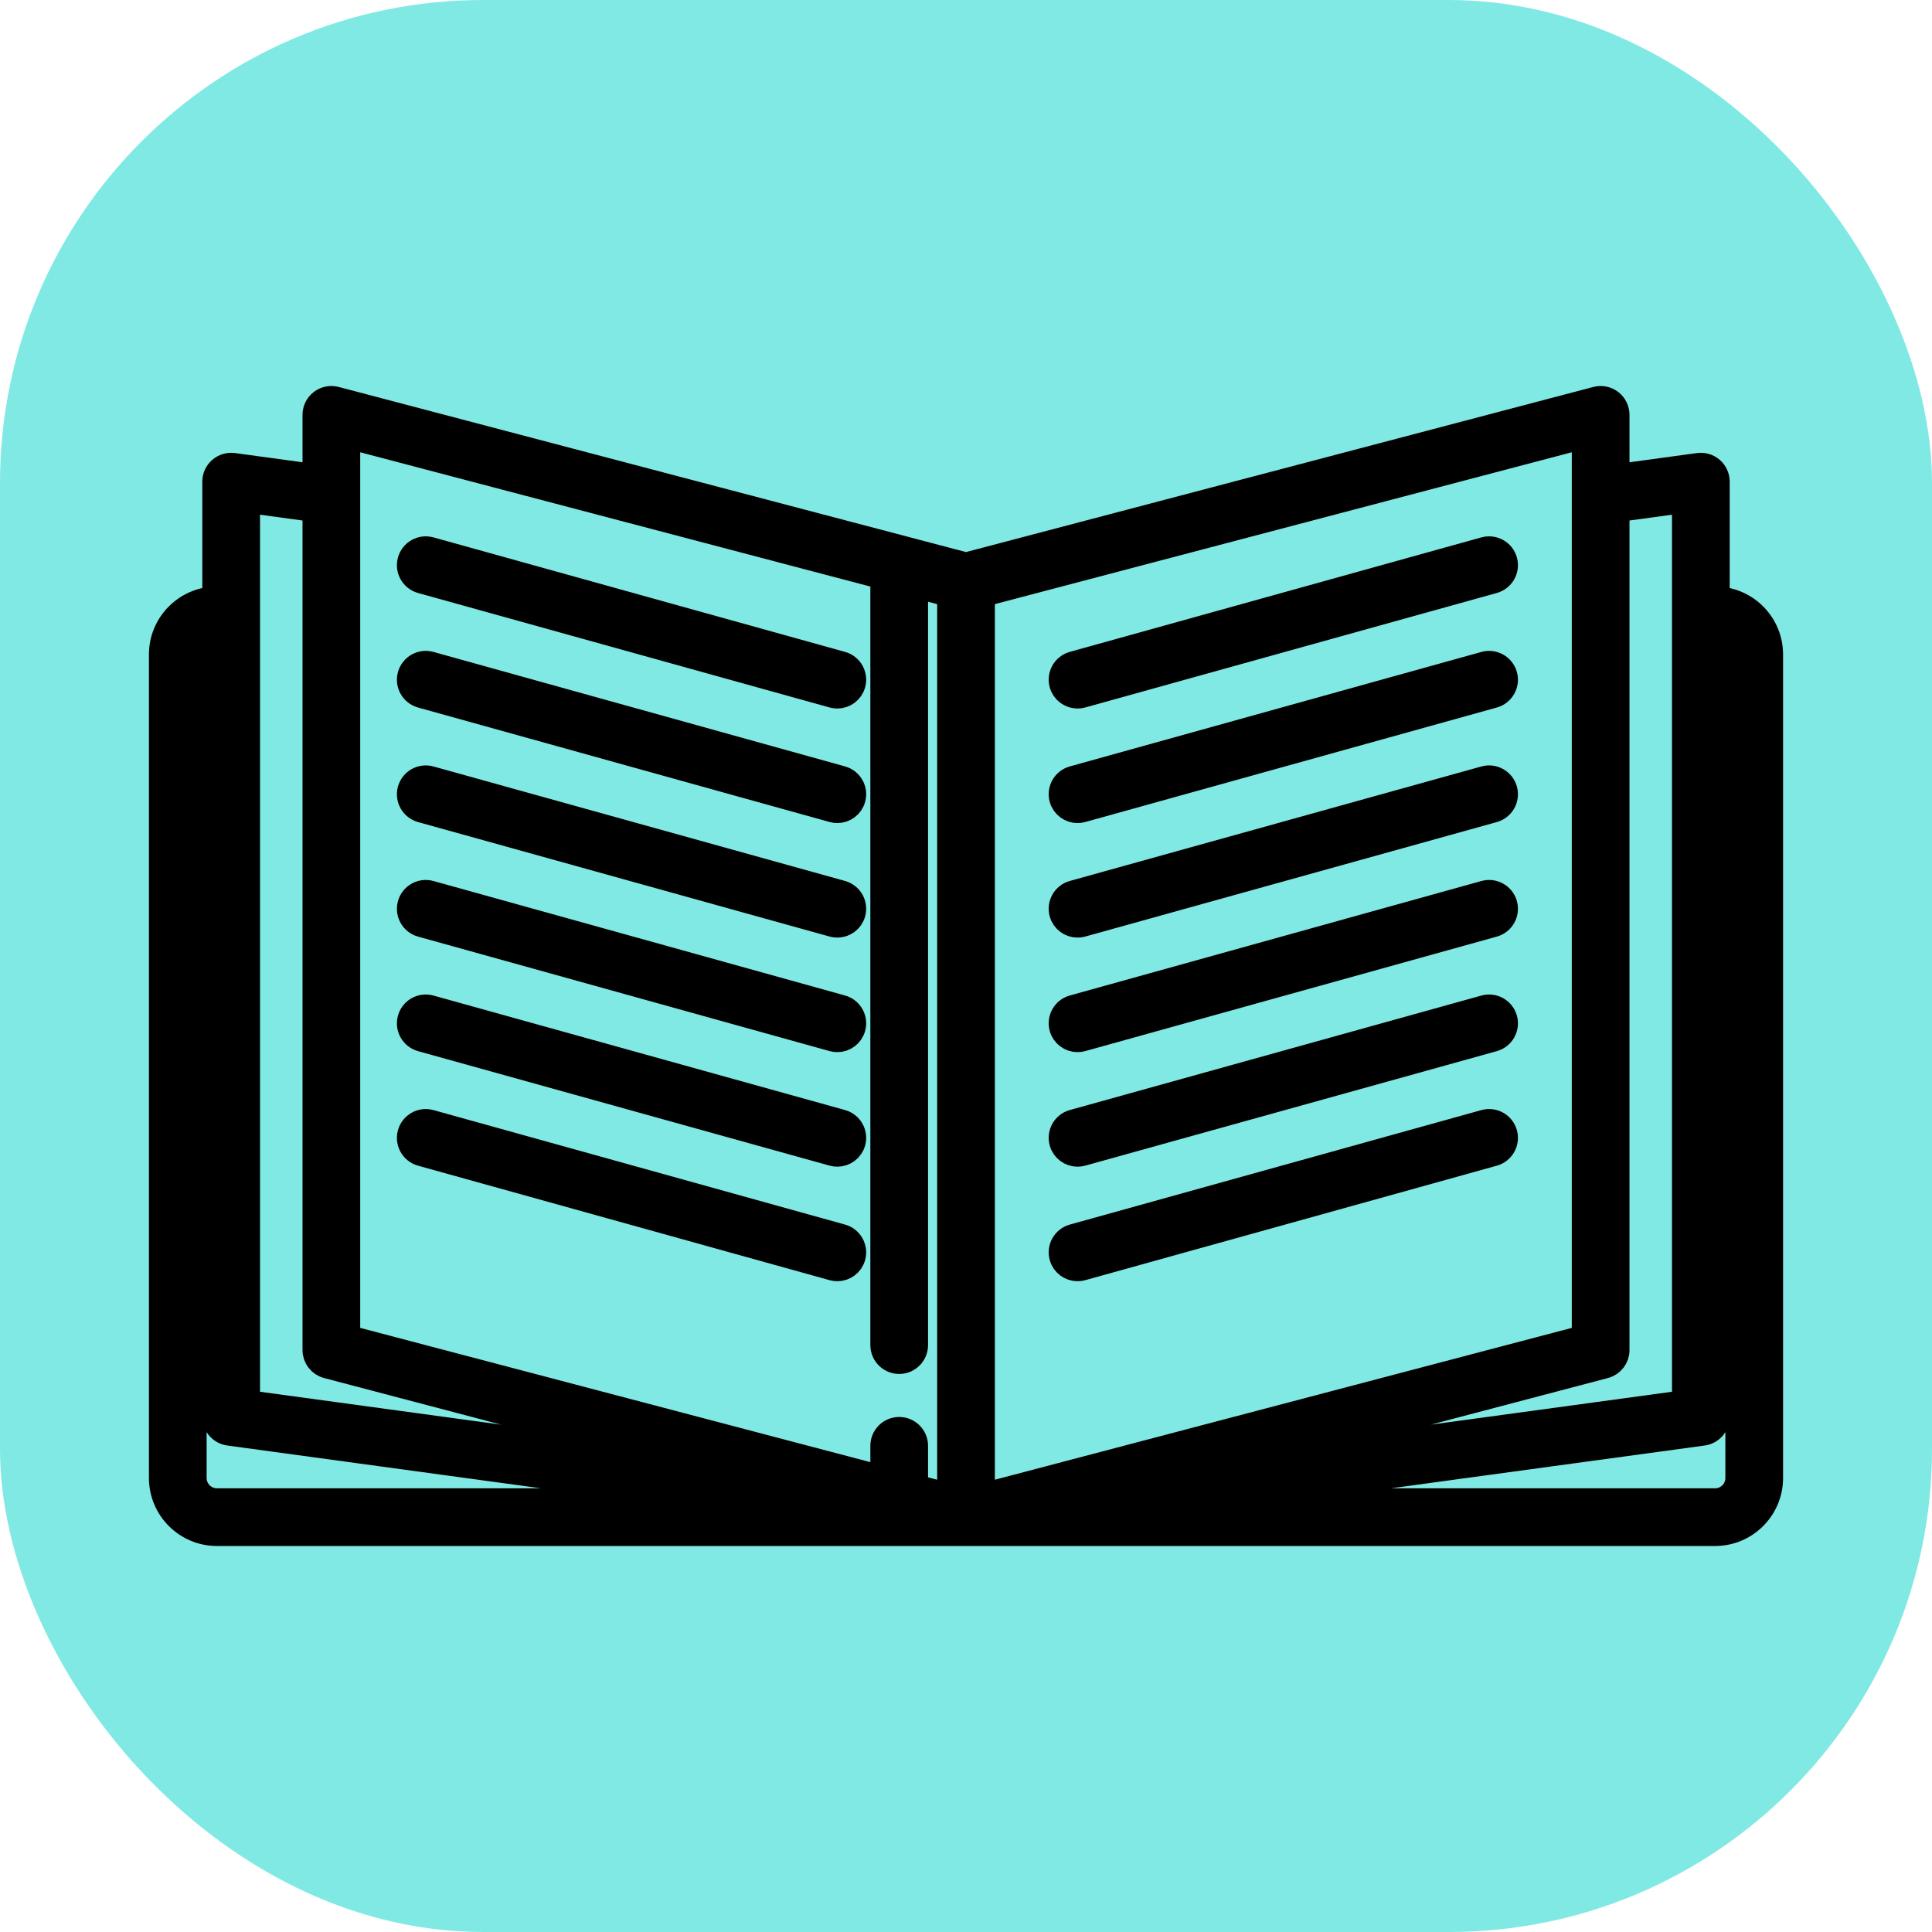 <!DOCTYPE svg PUBLIC "-//W3C//DTD SVG 1.1//EN" "http://www.w3.org/Graphics/SVG/1.1/DTD/svg11.dtd">
<!-- Uploaded to: SVG Repo, www.svgrepo.com, Transformed by: SVG Repo Mixer Tools -->
<svg fill="#000000" height="800px" width="800px" version="1.1" id="Capa_1" xmlns="http://www.w3.org/2000/svg" xmlns:xlink="http://www.w3.org/1999/xlink" viewBox="-47.99 -47.99 575.84 575.84" xml:space="preserve" stroke="#000000" stroke-width="7.198">
<g id="SVGRepo_bgCarrier" stroke-width="0">
<rect x="-47.99" y="-47.99" width="575.84" height="575.84" rx="143.96" fill="#81e9e3" strokewidth="0"/>
</g>
<g id="SVGRepo_tracerCarrier" stroke-linecap="round" stroke-linejoin="round"/>
<g id="SVGRepo_iconCarrier"> <path d="M463.953,130.43V95.569c0-1.444-0.624-2.817-1.712-3.767c-1.088-0.95-2.531-1.383-3.964-1.188l-24.191,3.299V75.658 c0-1.551-0.719-3.014-1.947-3.96c-1.228-0.947-2.827-1.27-4.325-0.875l-187.883,49.45L52.047,70.822 c-1.5-0.395-3.097-0.072-4.325,0.875c-1.228,0.946-1.947,2.409-1.947,3.96v18.256l-24.191-3.299 c-1.431-0.194-2.876,0.238-3.964,1.188c-1.088,0.949-1.712,2.323-1.712,3.767v34.861C7.071,130.831,0,138.125,0,147.059v245.478 c0,9.19,7.477,16.667,16.667,16.667h223.253c0.002,0,0.003,0,0.005,0c0.002,0,0.004,0,0.006,0s0.004,0,0.006,0 c0.002,0,0.003,0,0.005,0h223.253c9.19,0,16.667-7.477,16.667-16.667V147.059C479.861,138.125,472.79,130.831,463.953,130.43z M453.953,101.298v268.668l-133.452,18.202l109.858-28.914c2.197-0.578,3.728-2.564,3.728-4.835V104.007L453.953,101.298z M424.086,350.564l-179.156,47.152v-268.42l179.156-47.152V350.564z M55.775,82.144l159.245,41.912v228.868c0,2.761,2.239,5,5,5 s5-2.239,5-5V126.688l9.911,2.609v268.42l-9.911-2.609v-12.166c0-2.761-2.239-5-5-5s-5,2.239-5,5v9.534L55.775,350.564V82.144z M25.908,101.298l19.867,2.709v250.412c0,2.271,1.531,4.257,3.728,4.835l109.858,28.914L25.908,369.966V101.298z M10,392.537 V147.059c0-3.419,2.589-6.242,5.908-6.62V374.33c0,2.5,1.847,4.616,4.324,4.954l146.041,19.919H16.667 C12.991,399.203,10,396.213,10,392.537z M469.861,392.537c0,3.676-2.991,6.667-6.667,6.667H313.588l146.041-19.919 c2.477-0.338,4.324-2.454,4.324-4.954V140.438c3.32,0.378,5.908,3.201,5.908,6.62V392.537z M74.091,119.126 c0.74-2.661,3.498-4.217,6.157-3.477l122.668,34.124c2.661,0.74,4.217,3.497,3.477,6.157c-0.615,2.212-2.625,3.661-4.814,3.661 c-0.444,0-0.895-0.059-1.343-0.184L77.568,125.283C74.907,124.543,73.351,121.787,74.091,119.126z M206.393,190.07 c-0.615,2.212-2.625,3.661-4.814,3.661c-0.444,0-0.895-0.059-1.343-0.184L77.568,159.423c-2.661-0.74-4.217-3.497-3.477-6.157 c0.74-2.66,3.498-4.217,6.157-3.477l122.668,34.124C205.577,184.653,207.133,187.409,206.393,190.07z M206.393,224.208 c-0.615,2.212-2.625,3.661-4.814,3.661c-0.444,0-0.895-0.059-1.343-0.184L77.568,193.561c-2.661-0.74-4.217-3.497-3.477-6.157 c0.74-2.66,3.498-4.218,6.157-3.477l122.668,34.124C205.577,218.791,207.133,221.548,206.393,224.208z M206.393,258.347 c-0.615,2.212-2.625,3.661-4.814,3.661c-0.444,0-0.895-0.059-1.343-0.184L77.568,227.7c-2.661-0.74-4.217-3.497-3.477-6.157 c0.74-2.66,3.498-4.217,6.157-3.477l122.668,34.124C205.577,252.93,207.133,255.687,206.393,258.347z M206.393,292.487 c-0.615,2.212-2.625,3.661-4.814,3.661c-0.444,0-0.895-0.059-1.343-0.184L77.568,261.84c-2.661-0.74-4.217-3.497-3.477-6.157 c0.74-2.661,3.498-4.216,6.157-3.477l122.668,34.124C205.577,287.07,207.133,289.826,206.393,292.487z M206.393,326.625 c-0.615,2.212-2.625,3.661-4.814,3.661c-0.444,0-0.895-0.059-1.343-0.184L77.568,295.978c-2.661-0.74-4.217-3.497-3.477-6.157 c0.74-2.66,3.498-4.217,6.157-3.477l122.668,34.124C205.577,321.208,207.133,323.965,206.393,326.625z M268.357,155.93 c-0.74-2.66,0.816-5.417,3.477-6.157l122.668-34.124c2.656-0.739,5.417,0.816,6.157,3.477c0.74,2.661-0.816,5.417-3.477,6.157 l-122.668,34.124c-0.448,0.125-0.899,0.184-1.343,0.184C270.982,159.592,268.973,158.143,268.357,155.93z M268.357,190.07 c-0.74-2.66,0.816-5.417,3.477-6.157l122.668-34.124c2.656-0.738,5.417,0.816,6.157,3.477c0.74,2.66-0.816,5.417-3.477,6.157 l-122.668,34.124c-0.448,0.125-0.899,0.184-1.343,0.184C270.982,193.731,268.973,192.282,268.357,190.07z M268.357,224.208 c-0.74-2.66,0.816-5.417,3.477-6.157l122.668-34.124c2.656-0.739,5.417,0.816,6.157,3.477c0.74,2.66-0.816,5.417-3.477,6.157 l-122.668,34.124c-0.448,0.125-0.899,0.184-1.343,0.184C270.982,227.87,268.973,226.421,268.357,224.208z M268.357,258.347 c-0.74-2.66,0.816-5.417,3.477-6.157l122.668-34.124c2.656-0.738,5.417,0.816,6.157,3.477c0.74,2.66-0.816,5.417-3.477,6.157 l-122.668,34.124c-0.448,0.125-0.899,0.184-1.343,0.184C270.982,262.009,268.973,260.56,268.357,258.347z M268.357,292.487 c-0.74-2.66,0.816-5.417,3.477-6.157l122.668-34.124c2.656-0.738,5.417,0.816,6.157,3.477c0.74,2.66-0.816,5.417-3.477,6.157 l-122.668,34.124c-0.448,0.125-0.899,0.184-1.343,0.184C270.982,296.148,268.973,294.699,268.357,292.487z M268.357,326.625 c-0.74-2.66,0.816-5.417,3.477-6.157l122.668-34.124c2.656-0.738,5.417,0.816,6.157,3.477c0.74,2.66-0.816,5.417-3.477,6.157 l-122.668,34.124c-0.448,0.125-0.899,0.184-1.343,0.184C270.982,330.287,268.973,328.838,268.357,326.625z"/> </g>
</svg>